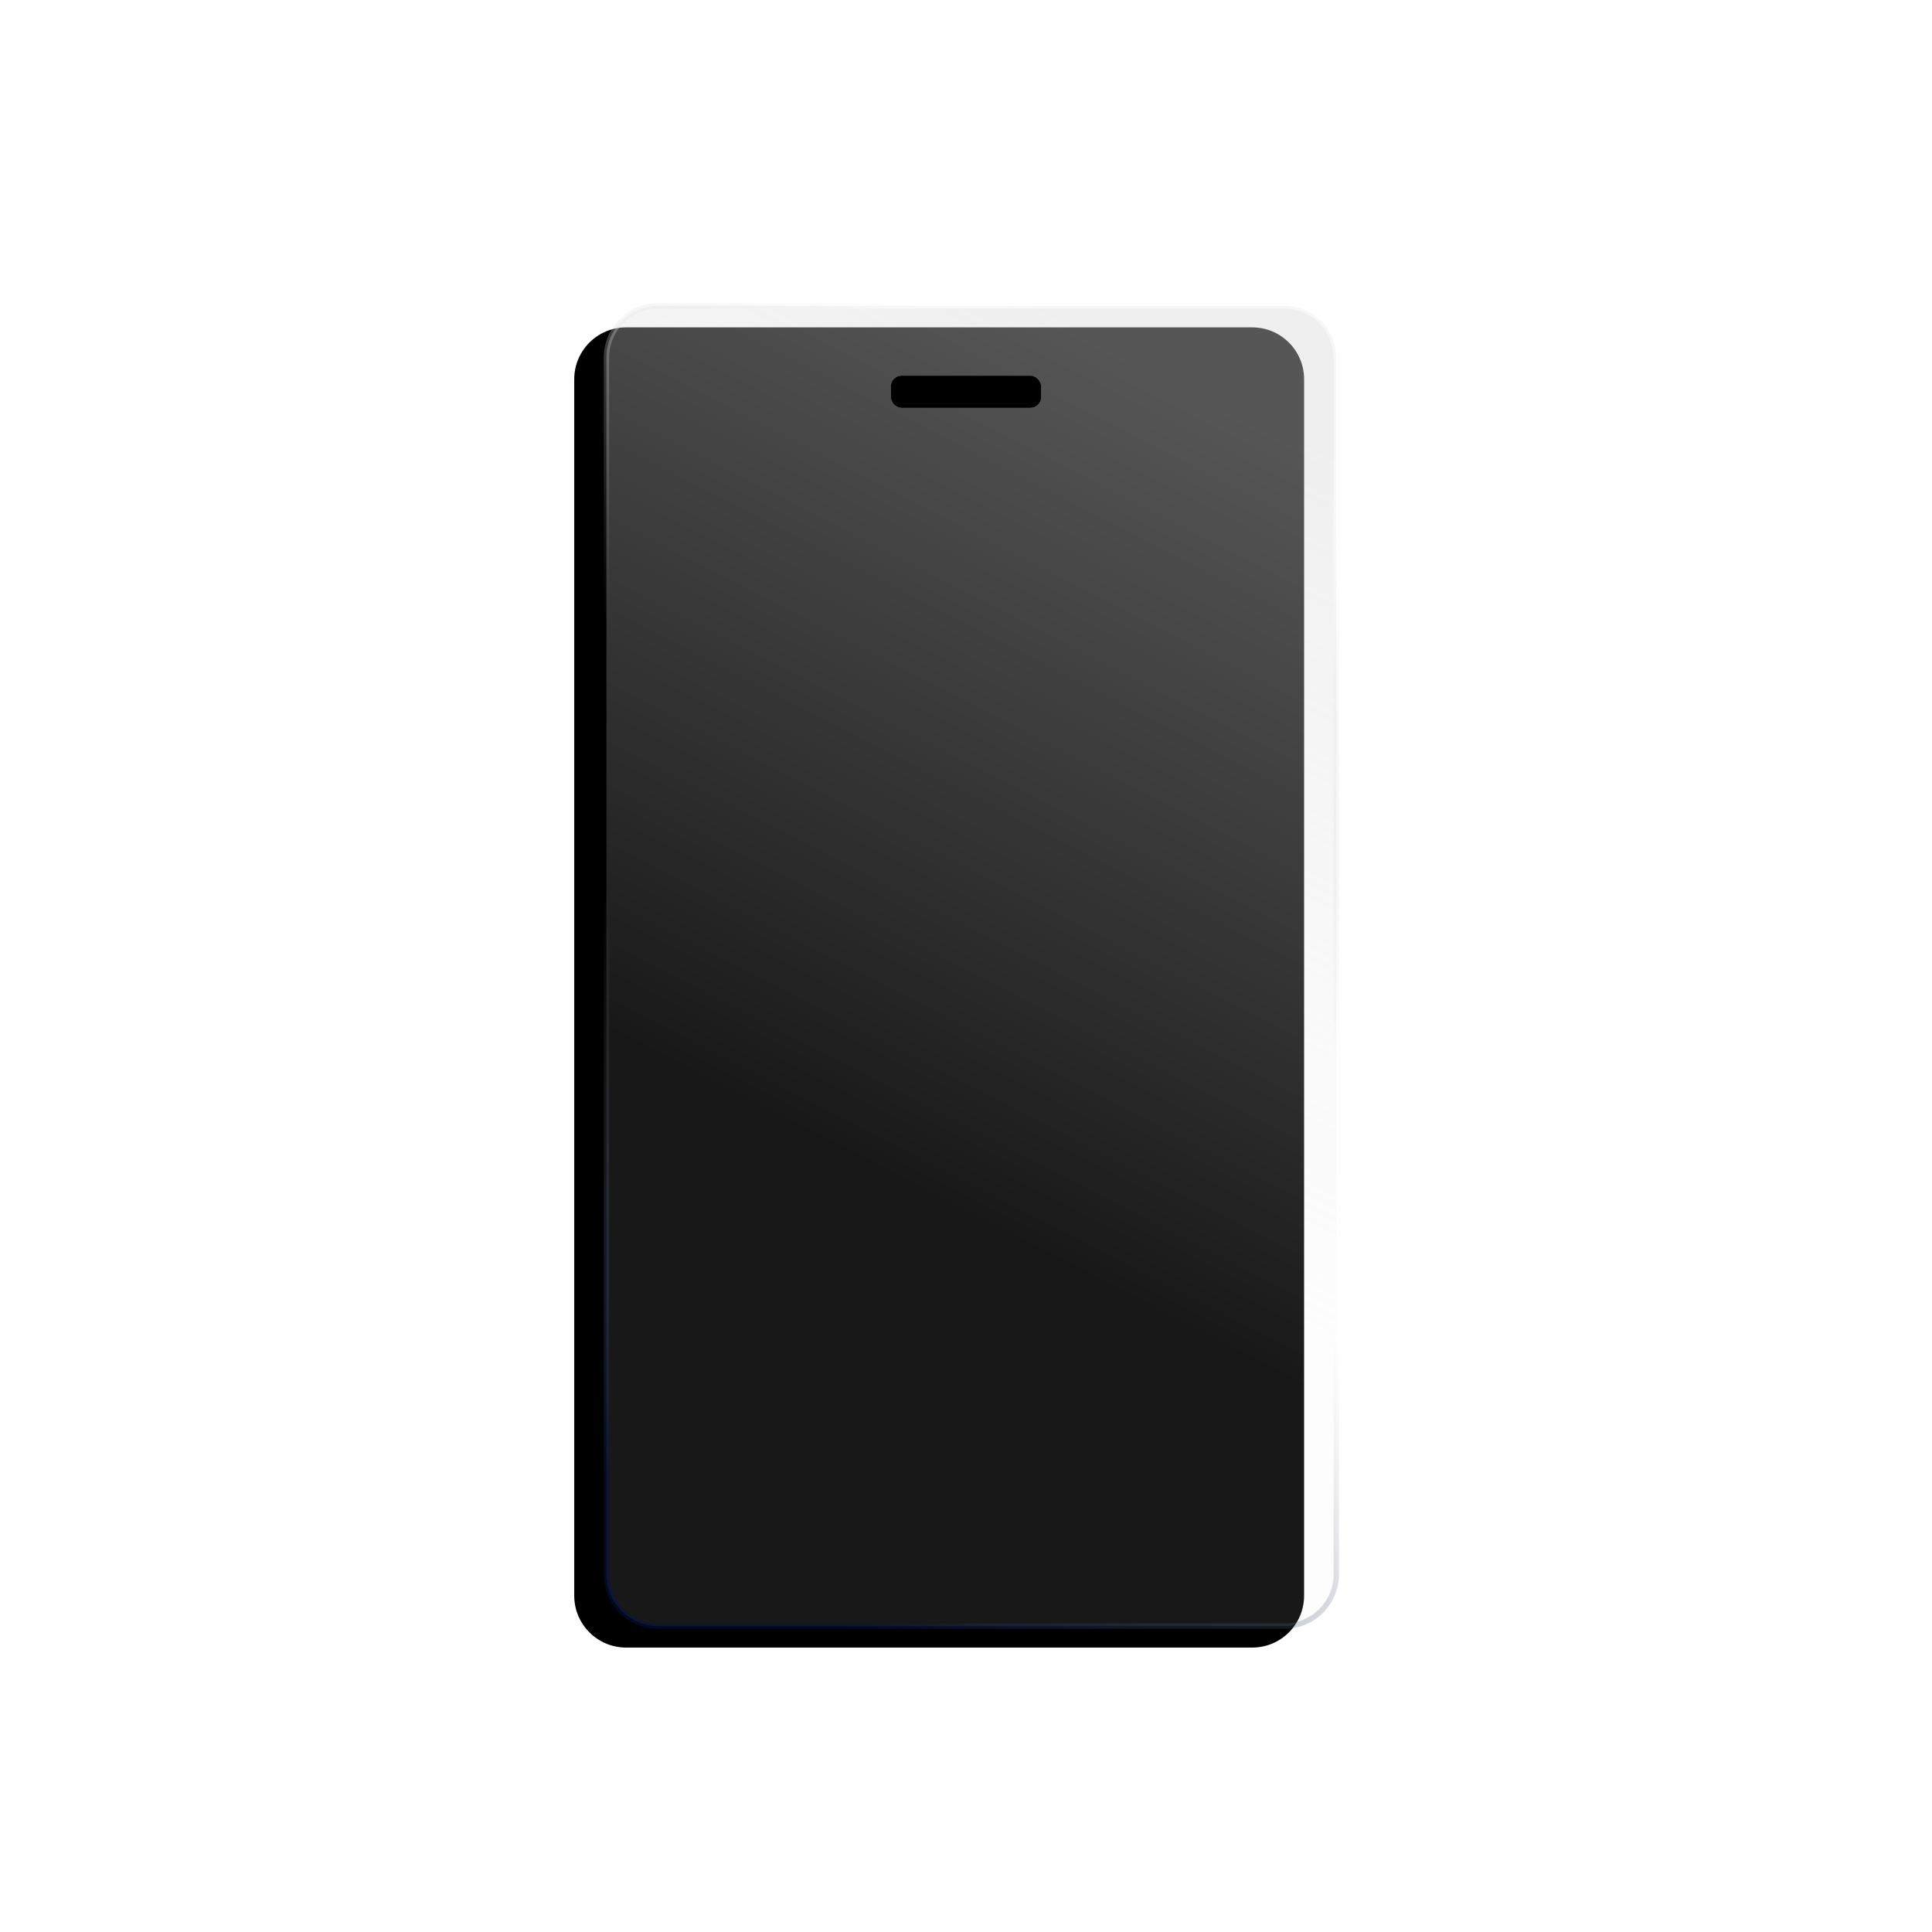 <?xml version="1.0" encoding="UTF-8"?>
<svg width="180px" height="180px" viewBox="0 0 180 180" version="1.1" xmlns="http://www.w3.org/2000/svg" xmlns:xlink="http://www.w3.org/1999/xlink">
    <title>favicon</title>
    <defs>
        <linearGradient x1="68.218%" y1="53.429%" x2="2.088%" y2="34.718%" id="linearGradient-1">
            <stop stop-color="#EEEEEE" stop-opacity="0.1" offset="0%"></stop>
            <stop stop-color="#D8D8D8" stop-opacity="0.4" offset="100%"></stop>
        </linearGradient>
        <linearGradient x1="8.089%" y1="34.718%" x2="100%" y2="65.282%" id="linearGradient-2">
            <stop stop-color="#FFFFFF" stop-opacity="0.5" offset="0%"></stop>
            <stop stop-color="#B6B6B6" stop-opacity="0" offset="36.698%"></stop>
            <stop stop-color="#ACACAC" stop-opacity="0" offset="56.782%"></stop>
            <stop stop-color="#02114A" stop-opacity="0.5" offset="100%"></stop>
        </linearGradient>
        <path d="M-21.966,27.2 L91.366,27.2 C94.036,27.2 96.2,29.364 96.2,32.034 L96.2,90.366 C96.2,93.036 94.036,95.2 91.366,95.2 L-21.966,95.2 C-24.636,95.2 -26.8,93.036 -26.8,90.366 L-26.8,32.034 C-26.8,29.364 -24.636,27.2 -21.966,27.2 Z" id="path-3"></path>
        <filter x="-8.3%" y="-13.6%" width="119.9%" height="136.0%" filterUnits="objectBoundingBox" id="filter-4">
            <feMorphology radius="1.25" operator="dilate" in="SourceAlpha" result="shadowSpreadOuter1"></feMorphology>
            <feOffset dx="2" dy="3" in="shadowSpreadOuter1" result="shadowOffsetOuter1"></feOffset>
            <feGaussianBlur stdDeviation="2.5" in="shadowOffsetOuter1" result="shadowBlurOuter1"></feGaussianBlur>
            <feComposite in="shadowBlurOuter1" in2="SourceAlpha" operator="out" result="shadowBlurOuter1"></feComposite>
            <feColorMatrix values="0 0 0 0 0   0 0 0 0 0   0 0 0 0 0  0 0 0 0.5 0" type="matrix" in="shadowBlurOuter1"></feColorMatrix>
        </filter>
        <rect id="path-5" x="27.2" y="6.2" width="14" height="3" rx="1.002"></rect>
        <filter x="-3.6%" y="-16.7%" width="107.1%" height="133.3%" filterUnits="objectBoundingBox" id="filter-6">
            <feGaussianBlur stdDeviation="0.5" in="SourceAlpha" result="shadowBlurInner1"></feGaussianBlur>
            <feOffset dx="0" dy="0" in="shadowBlurInner1" result="shadowOffsetInner1"></feOffset>
            <feComposite in="shadowOffsetInner1" in2="SourceAlpha" operator="arithmetic" k2="-1" k3="1" result="shadowInnerInner1"></feComposite>
            <feColorMatrix values="0 0 0 0 0   0 0 0 0 0   0 0 0 0 0  0 0 0 0.5 0" type="matrix" in="shadowInnerInner1"></feColorMatrix>
        </filter>
    </defs>
    <g id="favicon" stroke="none" stroke-width="1" fill="none" fill-rule="evenodd">
        <g id="Group" transform="translate(55.8, 28.8)">
            <g id="Rectangle" transform="translate(34.7, 61.2) rotate(90) translate(-34.7, -61.2) ">
                <use fill="black" fill-opacity="1" filter="url(#filter-4)" xlink:href="#path-3"></use>
                <use stroke="url(#linearGradient-2)" stroke-width="0.5" fill="url(#linearGradient-1)" fill-rule="evenodd" xlink:href="#path-3"></use>
            </g>
            <g id="Rectangle">
                <use fill="#9E9D9D" fill-rule="evenodd" xlink:href="#path-5"></use>
                <use fill="black" fill-opacity="1" filter="url(#filter-6)" xlink:href="#path-5"></use>
            </g>
        </g>
    </g>
</svg>